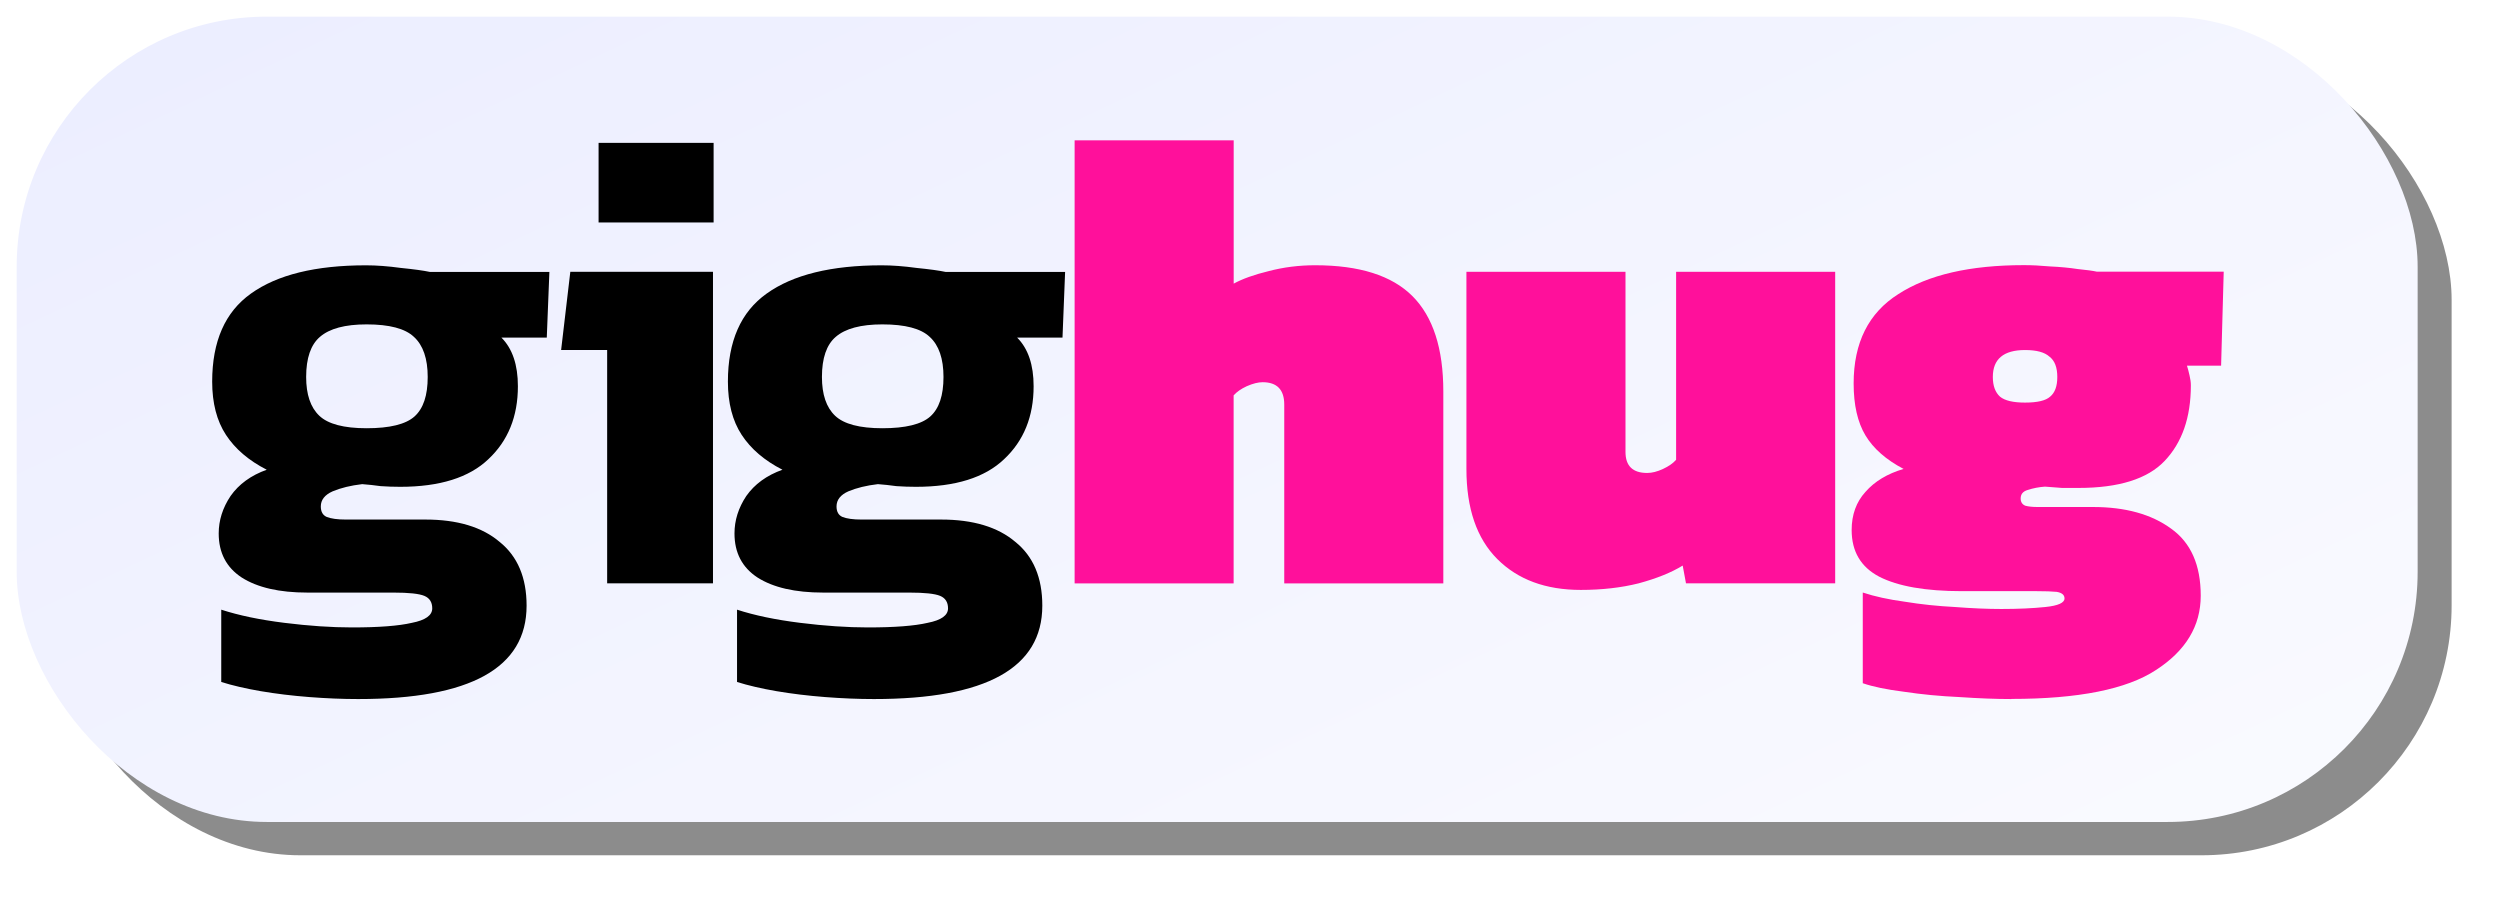 <?xml version="1.0" encoding="UTF-8" standalone="no"?>
<!-- Created with Inkscape (http://www.inkscape.org/) -->

<svg
   width="58.281mm"
   height="21.083mm"
   viewBox="0 0 58.281 21.083"
   version="1.1"
   id="svg5"
   xmlns:inkscape="http://www.inkscape.org/namespaces/inkscape"
   xmlns:sodipodi="http://sodipodi.sourceforge.net/DTD/sodipodi-0.dtd"
   xmlns:xlink="http://www.w3.org/1999/xlink"
   xmlns="http://www.w3.org/2000/svg"
   xmlns:svg="http://www.w3.org/2000/svg">
  <sodipodi:namedview
     id="namedview7"
     pagecolor="#ffffff"
     bordercolor="#666666"
     borderopacity="1.0"
     inkscape:showpageshadow="2"
     inkscape:pageopacity="0.0"
     inkscape:pagecheckerboard="0"
     inkscape:deskcolor="#d1d1d1"
     inkscape:document-units="mm"
     showgrid="false" />
  <defs
     id="defs2">
    <linearGradient
       inkscape:collect="always"
       id="linearGradient2785">
      <stop
         style="stop-color:#ebedff;stop-opacity:1;"
         offset="0"
         id="stop2781" />
      <stop
         style="stop-color:#ffffff;stop-opacity:1;"
         offset="1"
         id="stop2783" />
    </linearGradient>
    <linearGradient
       inkscape:collect="always"
       xlink:href="#linearGradient2785"
       id="linearGradient2787"
       x1="51.308"
       y1="17.438"
       x2="67.498"
       y2="51.832"
       gradientUnits="userSpaceOnUse"
       gradientTransform="matrix(1.448,0,0,1.448,-6.507,-12.204)" />
    <filter
       inkscape:collect="always"
       style="color-interpolation-filters:sRGB"
       id="filter3533"
       x="-0.021"
       y="-0.061"
       width="1.041"
       height="1.123">
      <feGaussianBlur
         inkscape:collect="always"
         stdDeviation="0.332"
         id="feGaussianBlur3535" />
    </filter>
  </defs>
  <g
     inkscape:label="Layer 1"
     inkscape:groupmode="layer"
     id="layer1"
     transform="translate(-49.426,-22.274)">
    <rect
       style="mix-blend-mode:normal;fill:#000000;fill-opacity:0.453;stroke-width:0.265;filter:url(#filter3533)"
       id="rect3531"
       width="38.663"
       height="12.968"
       x="50.224"
       y="23.071"
       ry="4.027"
       inkscape:export-filename="gighug.svg"
       inkscape:export-xdpi="96"
       inkscape:export-ydpi="96"
       transform="matrix(1.448,0,0,1.448,-22.129,-9.972)" />
    <rect
       style="fill:url(#linearGradient2787);fill-opacity:1;stroke-width:0.383"
       id="rect1820"
       width="55.972"
       height="18.774"
       x="49.815"
       y="22.662"
       ry="5.83" />
    <g
       id="g2803"
       transform="matrix(1.448,0,0,1.448,-6.6,-11.914)">
      <g
         aria-label="hug"
         id="text167-1"
         style="font-weight:900;font-size:10.583px;line-height:1.25;font-family:Kanit;-inkscape-font-specification:'Kanit Heavy';letter-spacing:-0.265px;word-spacing:0px;fill:#ff109b;stroke-width:0.265">
        <path
           d="m 55.993,33.003 v -7.133 h 2.561 v 2.307 q 0.212,-0.116 0.561,-0.201 0.36,-0.095 0.751,-0.095 1.069,0 1.566,0.497 0.497,0.497 0.497,1.535 v 3.09 h -2.561 v -2.879 q 0,-0.36 -0.349,-0.36 -0.106,0 -0.254,0.064 -0.138,0.064 -0.212,0.148 v 3.027 z"
           id="path3647" />
        <path
           d="m 64.142,33.108 q -0.847,0 -1.344,-0.497 -0.497,-0.497 -0.497,-1.45 v -3.175 h 2.561 v 2.9 q 0,0.339 0.349,0.339 0.116,0 0.254,-0.064 0.138,-0.064 0.212,-0.148 v -3.027 h 2.561 v 5.016 h -2.402 l -0.053,-0.286 q -0.275,0.169 -0.709,0.286 -0.423,0.106 -0.931,0.106 z"
           id="path3649" />
        <path
           d="m 71.074,34.865 q -0.37,0 -0.836,-0.032 -0.466,-0.021 -0.889,-0.085 -0.423,-0.053 -0.667,-0.138 v -1.46 q 0.286,0.095 0.677,0.148 0.392,0.064 0.804,0.085 0.413,0.032 0.751,0.032 0.402,0 0.709,-0.032 0.307,-0.032 0.307,-0.138 0,-0.085 -0.127,-0.106 -0.116,-0.011 -0.317,-0.011 h -1.206 q -0.878,0 -1.333,-0.233 -0.444,-0.233 -0.444,-0.751 0,-0.37 0.222,-0.614 0.222,-0.254 0.614,-0.37 -0.423,-0.222 -0.614,-0.54 -0.19,-0.317 -0.19,-0.836 0,-0.984 0.72,-1.439 0.72,-0.466 2.021,-0.466 0.191,0 0.423,0.021 0.243,0.011 0.444,0.042 0.212,0.021 0.307,0.042 h 2.043 l -0.042,1.513 h -0.55 q 0.021,0.064 0.042,0.159 0.021,0.085 0.021,0.159 0,0.773 -0.423,1.217 -0.413,0.434 -1.386,0.434 -0.106,0 -0.265,0 -0.159,-0.011 -0.275,-0.021 -0.148,0.011 -0.275,0.053 -0.116,0.032 -0.116,0.138 0,0.085 0.074,0.116 0.074,0.021 0.201,0.021 h 0.889 q 0.783,0 1.259,0.349 0.476,0.339 0.476,1.079 0,0.73 -0.72,1.196 -0.709,0.466 -2.328,0.466 z m 0.222,-4.773 q 0.296,0 0.402,-0.095 0.116,-0.095 0.116,-0.317 0,-0.233 -0.127,-0.328 -0.116,-0.106 -0.392,-0.106 -0.519,0 -0.519,0.434 0,0.212 0.116,0.317 0.116,0.095 0.402,0.095 z"
           id="path3651" />
      </g>
      <g
         aria-label="gig"
         id="text113-8"
         style="font-weight:600;font-size:10.583px;line-height:1.25;font-family:Kanit;-inkscape-font-specification:'Kanit Semi-Bold';letter-spacing:0px;word-spacing:0px;stroke-width:0.265">
        <path
           d="m 44.455,34.865 q -0.37,0 -0.783,-0.032 -0.413,-0.032 -0.783,-0.095 -0.37,-0.064 -0.635,-0.148 v -1.164 q 0.423,0.138 1.016,0.212 0.593,0.074 1.09,0.074 0.646,0 0.963,-0.074 0.328,-0.064 0.328,-0.233 0,-0.148 -0.127,-0.201 -0.127,-0.053 -0.497,-0.053 h -1.386 q -0.677,0 -1.058,-0.243 -0.37,-0.243 -0.37,-0.709 0,-0.317 0.191,-0.603 0.201,-0.286 0.582,-0.423 -0.434,-0.222 -0.656,-0.561 -0.222,-0.339 -0.222,-0.857 0,-0.974 0.624,-1.418 0.635,-0.455 1.852,-0.455 0.254,0 0.561,0.042 0.317,0.032 0.466,0.064 h 1.926 l -0.042,1.058 h -0.73 q 0.265,0.265 0.265,0.783 0,0.73 -0.476,1.175 -0.466,0.444 -1.418,0.444 -0.159,0 -0.317,-0.011 -0.148,-0.021 -0.296,-0.032 -0.275,0.032 -0.476,0.116 -0.19,0.085 -0.19,0.243 0,0.127 0.095,0.169 0.106,0.042 0.307,0.042 h 1.281 q 0.773,0 1.196,0.36 0.434,0.349 0.434,1.027 0,1.503 -2.709,1.503 z m 0.138,-4.36 q 0.561,0 0.773,-0.19 0.212,-0.19 0.212,-0.635 0,-0.444 -0.222,-0.646 -0.212,-0.201 -0.762,-0.201 -0.519,0 -0.751,0.201 -0.222,0.19 -0.222,0.646 0,0.423 0.212,0.624 0.212,0.201 0.762,0.201 z"
           id="path3640" />
        <path
           d="m 48.329,27.192 v -1.281 h 1.852 v 1.281 z m 0.138,5.81 v -3.757 h -0.741 l 0.148,-1.259 h 2.297 v 5.016 z"
           id="path3642" />
        <path
           d="m 52.759,34.865 q -0.37,0 -0.783,-0.032 -0.413,-0.032 -0.783,-0.095 -0.37,-0.064 -0.635,-0.148 v -1.164 q 0.423,0.138 1.016,0.212 0.593,0.074 1.09,0.074 0.646,0 0.963,-0.074 0.328,-0.064 0.328,-0.233 0,-0.148 -0.127,-0.201 -0.127,-0.053 -0.497,-0.053 h -1.386 q -0.677,0 -1.058,-0.243 -0.37,-0.243 -0.37,-0.709 0,-0.317 0.19,-0.603 0.201,-0.286 0.582,-0.423 -0.434,-0.222 -0.656,-0.561 -0.222,-0.339 -0.222,-0.857 0,-0.974 0.624,-1.418 0.635,-0.455 1.852,-0.455 0.254,0 0.561,0.042 0.317,0.032 0.466,0.064 h 1.926 l -0.042,1.058 h -0.73 q 0.265,0.265 0.265,0.783 0,0.73 -0.476,1.175 -0.466,0.444 -1.418,0.444 -0.159,0 -0.317,-0.011 -0.148,-0.021 -0.296,-0.032 -0.275,0.032 -0.476,0.116 -0.19,0.085 -0.19,0.243 0,0.127 0.095,0.169 0.106,0.042 0.307,0.042 h 1.281 q 0.773,0 1.196,0.36 0.434,0.349 0.434,1.027 0,1.503 -2.709,1.503 z m 0.138,-4.36 q 0.561,0 0.773,-0.19 0.212,-0.19 0.212,-0.635 0,-0.444 -0.222,-0.646 -0.212,-0.201 -0.762,-0.201 -0.519,0 -0.751,0.201 -0.222,0.19 -0.222,0.646 0,0.423 0.212,0.624 0.212,0.201 0.762,0.201 z"
           id="path3644" />
      </g>
    </g>
  </g>
</svg>
